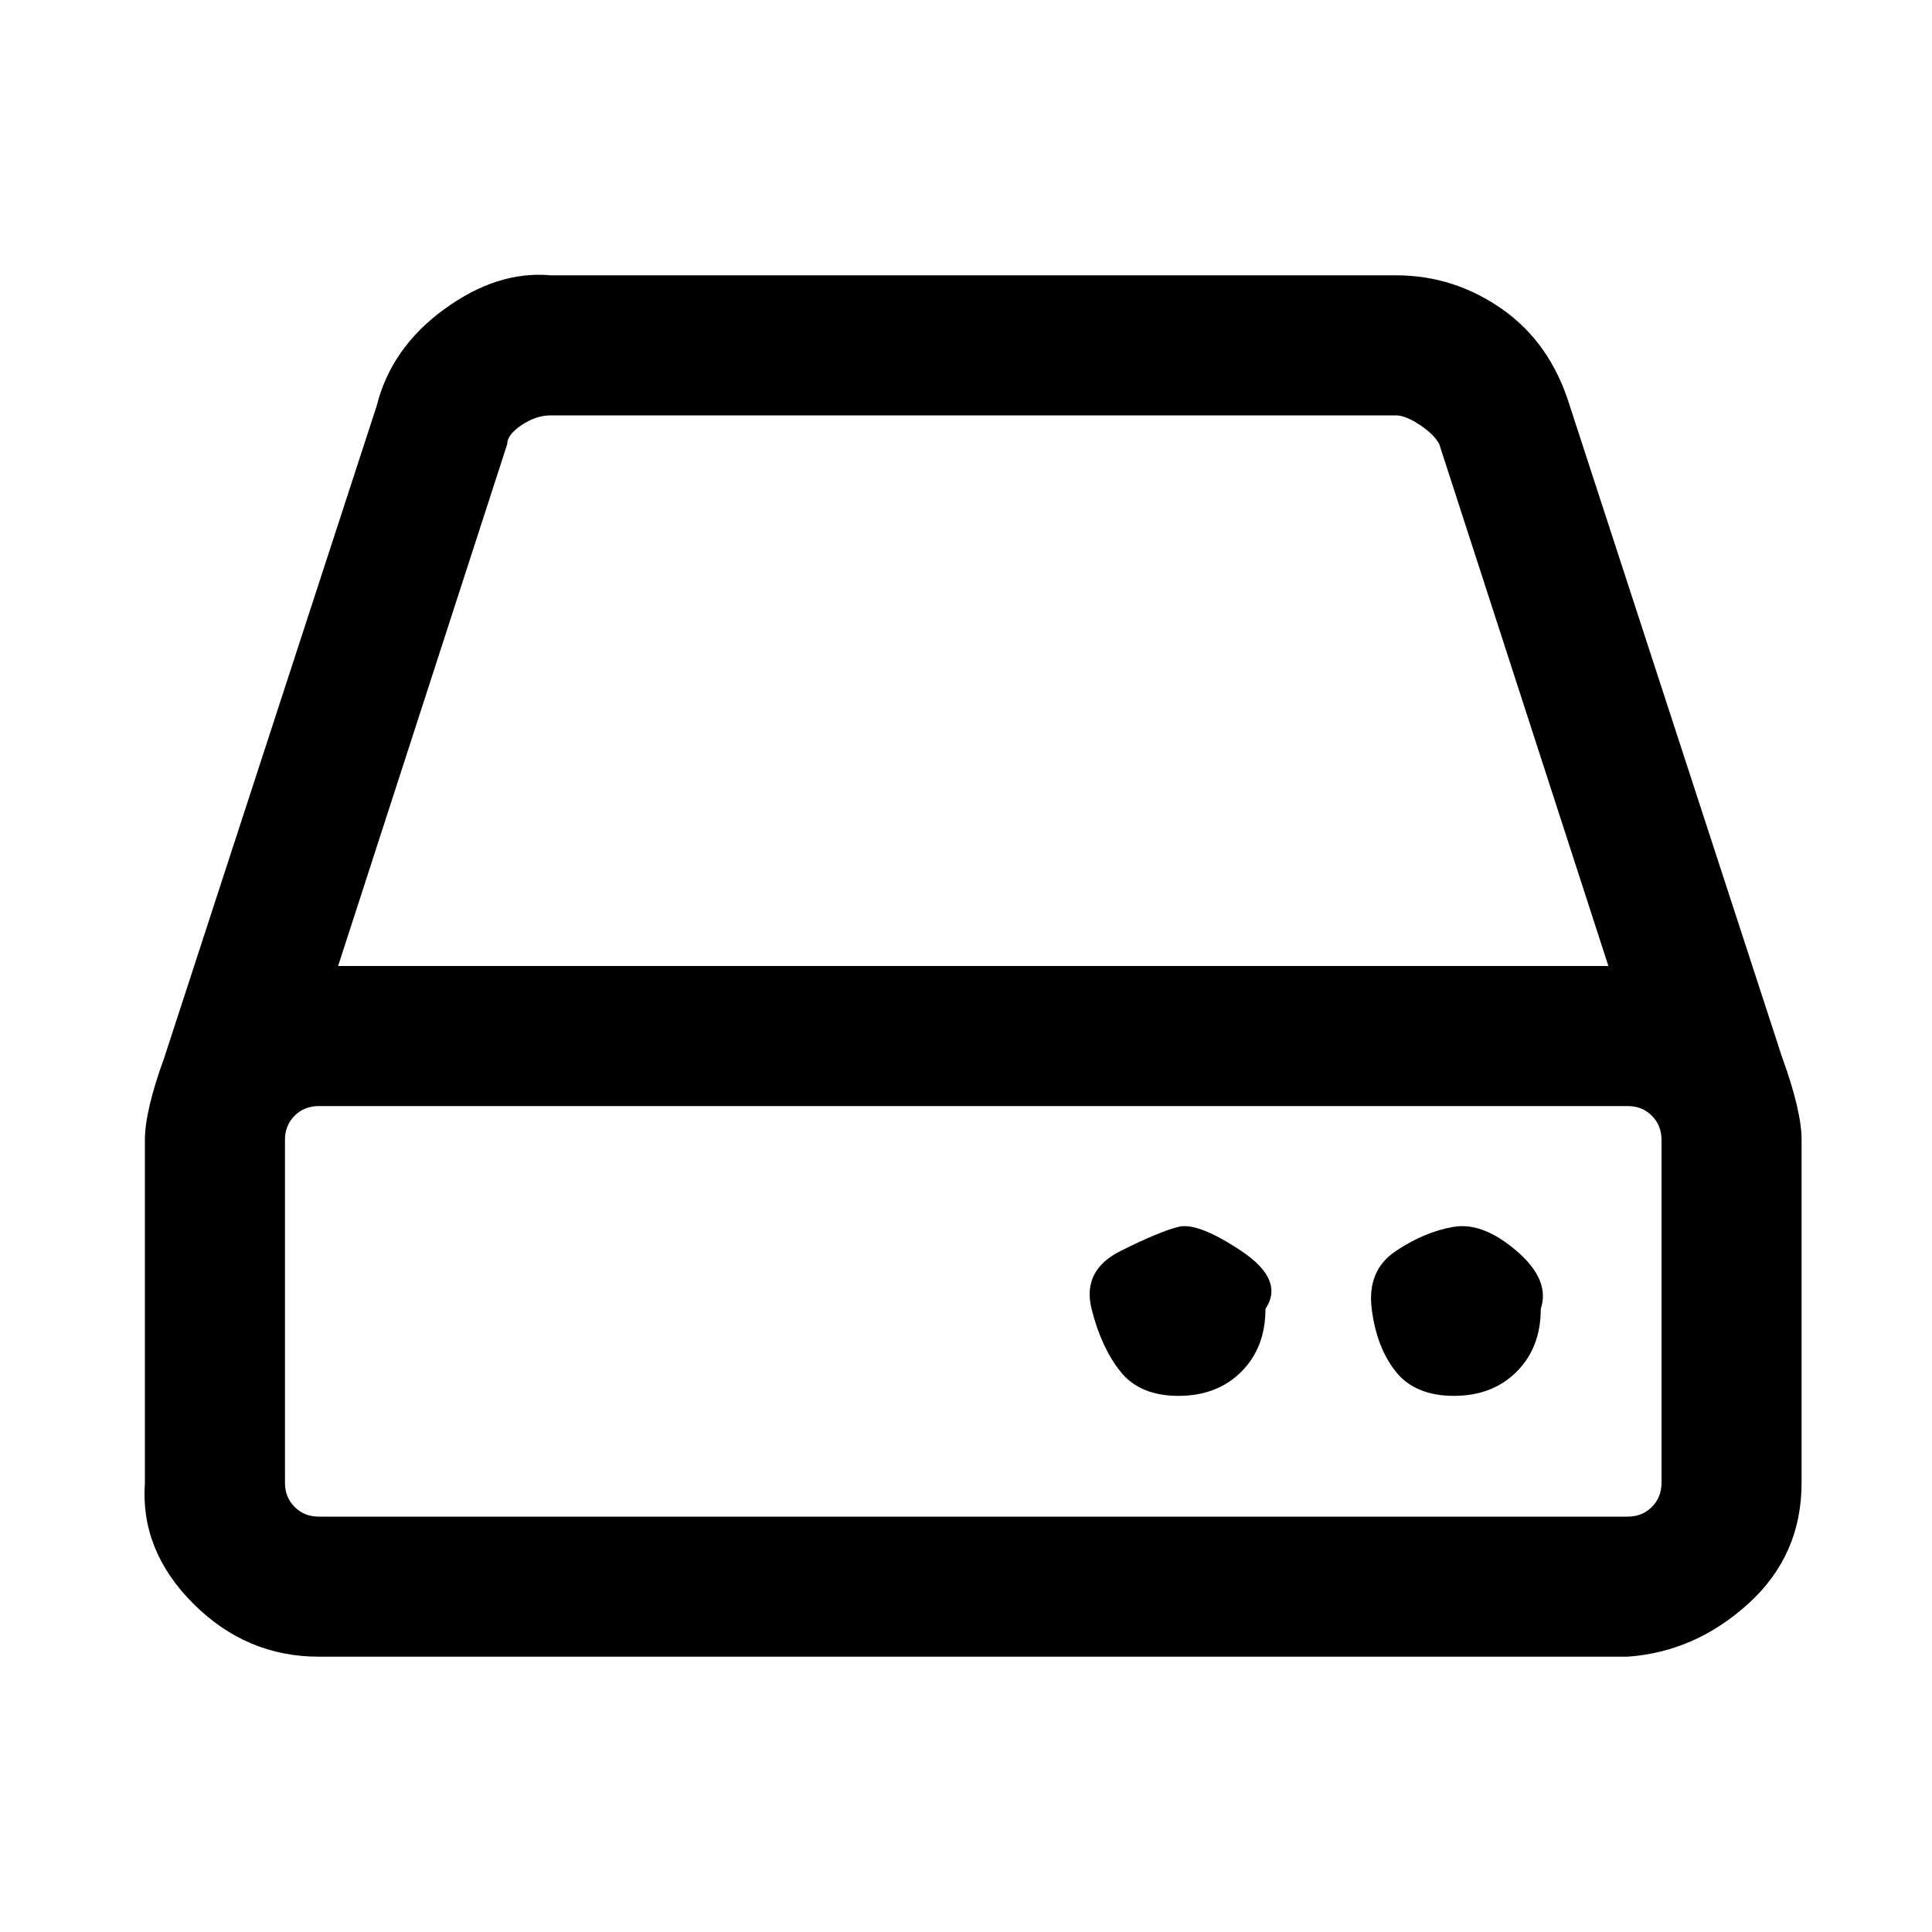 <?xml version="1.0"?><svg fill="currentColor" xmlns="http://www.w3.org/2000/svg" width="40" height="40" viewBox="0 0 40 40"><path d="m26.2 27.1q0 0.8-0.5 1.3t-1.3 0.5-1.2-0.5-0.6-1.3 0.6-1.2 1.2-0.5 1.3 0.5 0.5 1.2z m5.7 0q0 0.8-0.5 1.3t-1.3 0.5-1.2-0.5-0.5-1.3 0.5-1.2 1.2-0.5 1.3 0.5 0.5 1.2z m2.5 3.6v-7.1q0-0.3-0.2-0.5t-0.5-0.2h-27.1q-0.3 0-0.5 0.2t-0.2 0.5v7.1q0 0.3 0.2 0.5t0.5 0.2h27.1q0.3 0 0.5-0.2t0.2-0.5z m-27.4-10.7h26.3l-3.5-10.8q-0.1-0.2-0.4-0.4t-0.5-0.2h-17.5q-0.3 0-0.6 0.2t-0.3 0.4z m30.3 3.6v7.1q0 1.5-1.1 2.5t-2.5 1.1h-27.1q-1.5 0-2.6-1.1t-1-2.5v-7.1q0-0.6 0.4-1.7l4.4-13.5q0.3-1.2 1.4-2t2.2-0.7h17.5q1.2 0 2.2 0.7t1.4 2l4.4 13.5q0.4 1.1 0.4 1.7z"></path></svg>
